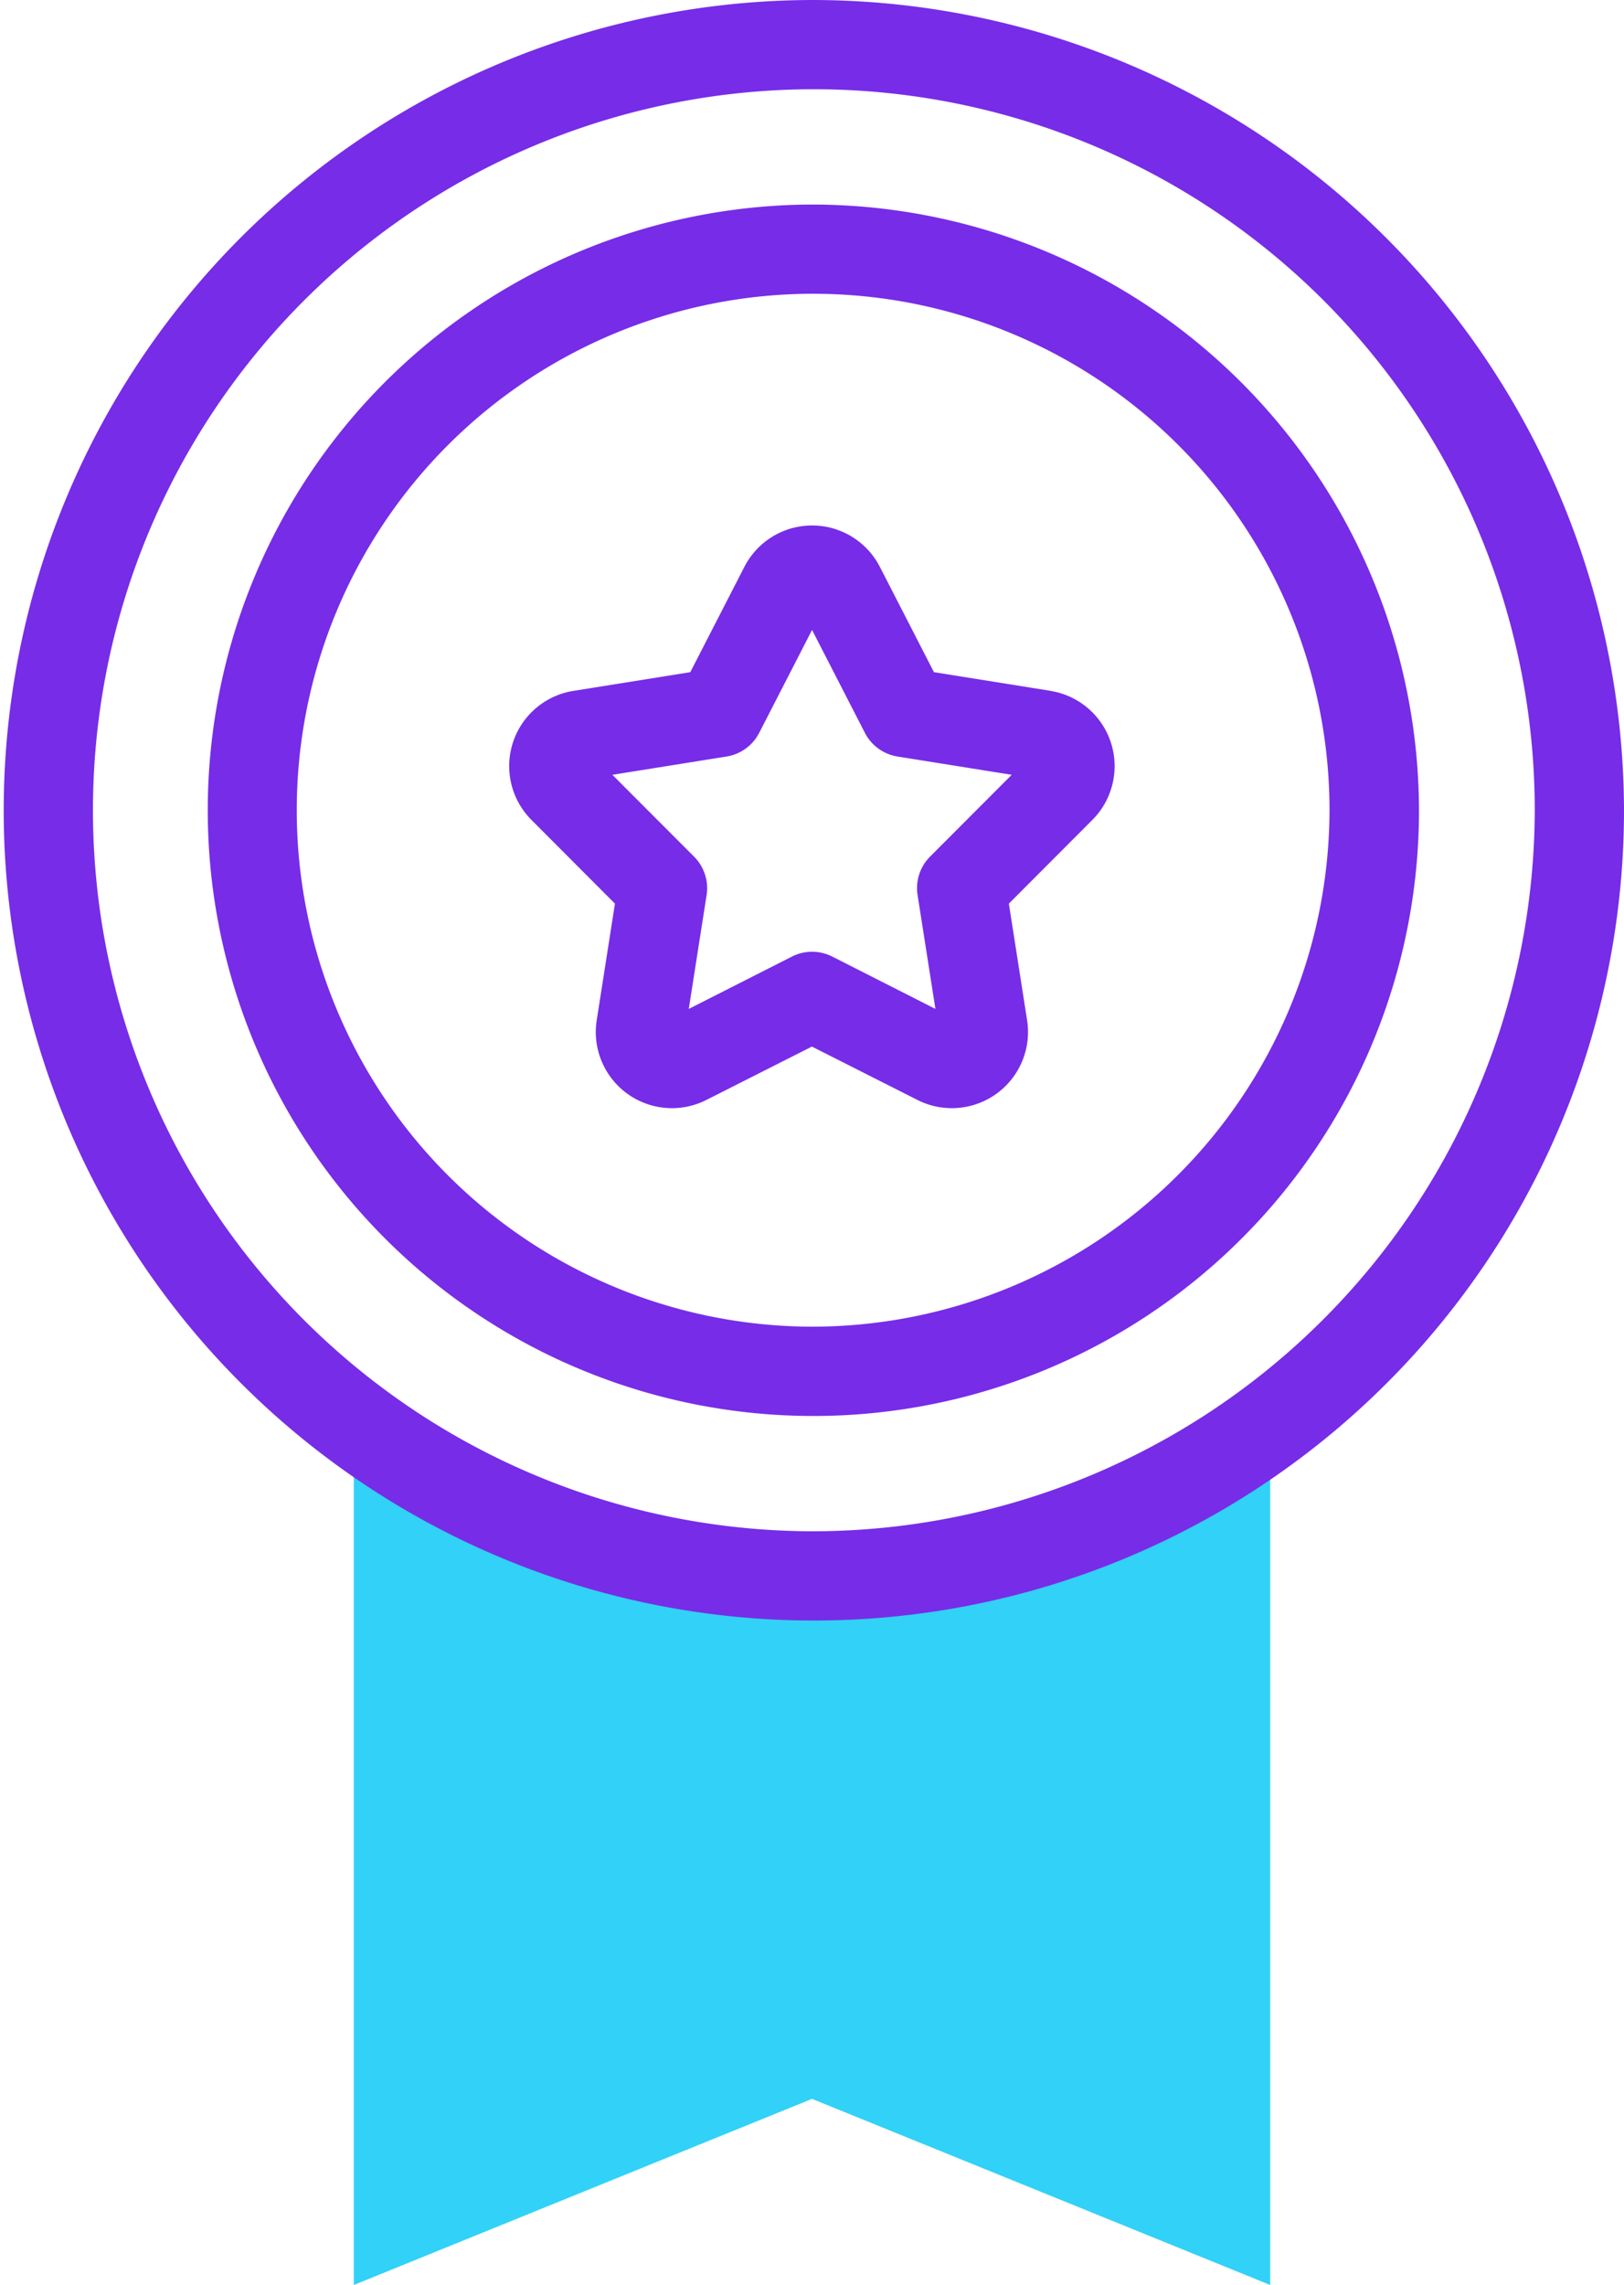 <svg xmlns="http://www.w3.org/2000/svg" width="34.12" height="48" viewBox="0 0 34.12 48"><defs><style>.a{fill:#32d1f7;}.b{fill:#772ce8;}</style></defs><g transform="translate(-74.026)"><g transform="translate(81.459 29.923)"><path class="a" d="M162.936,322.362a16.077,16.077,0,0,1-9.627-3.181v18.077l9.627-3.91,9.627,3.91V319.181A16.077,16.077,0,0,1,162.936,322.362Z" transform="translate(-153.309 -319.181)"/></g><g transform="translate(74.026)"><path class="b" d="M91.086,0a17.021,17.021,0,1,0,17.06,17.021A17.06,17.06,0,0,0,91.086,0Zm0,32.167a15.146,15.146,0,1,1,15.185-15.146A15.183,15.183,0,0,1,91.086,32.167Z" transform="translate(-74.026)"/><path class="b" d="M132.727,45.837A12.724,12.724,0,1,0,145.48,58.561,12.752,12.752,0,0,0,132.727,45.837Zm0,23.572A10.849,10.849,0,1,1,143.6,58.561,10.875,10.875,0,0,1,132.727,69.409Z" transform="translate(-115.667 -41.54)"/><path class="b" d="M199.5,121.223l-2.455-.393-1.135-2.21a1.6,1.6,0,0,0-2.849,0l-1.135,2.21-2.455.393a1.6,1.6,0,0,0-.88,2.713l1.752,1.756-.383,2.449a1.6,1.6,0,0,0,2.3,1.677l2.221-1.123,2.221,1.123a1.6,1.6,0,0,0,2.3-1.677l-.383-2.449,1.752-1.756a1.6,1.6,0,0,0-.88-2.713Zm-2.536,3.481a.938.938,0,0,0-.263.807l.375,2.393-2.168-1.1a.937.937,0,0,0-.846,0l-2.168,1.1.375-2.393A.938.938,0,0,0,192,124.7l-1.711-1.714,2.4-.384a.938.938,0,0,0,.686-.5l1.109-2.159,1.109,2.159a.938.938,0,0,0,.686.5l2.4.384Z" transform="translate(-177.423 -106.71)"/></g></g></svg>